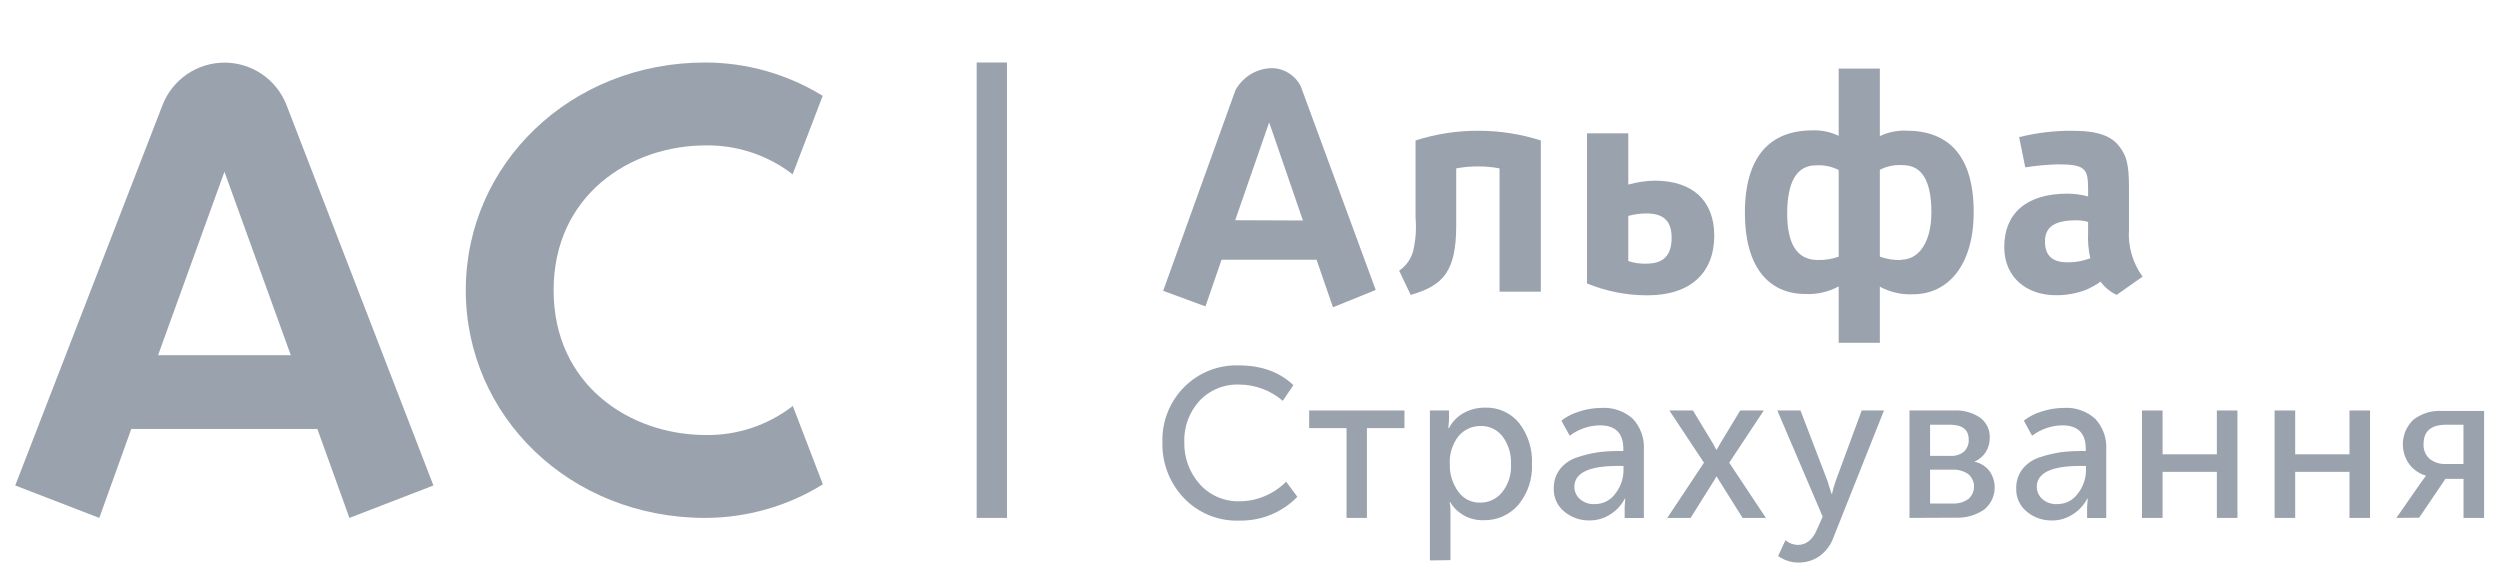 <svg width="160" height="37" viewBox="0 0 160 37" fill="none" xmlns="http://www.w3.org/2000/svg">
<g clip-path="url(#clip0_94_178)">
<path fill-rule="evenodd" clip-rule="evenodd" d="M18.325 6.693C18.01 5.9 17.464 5.221 16.759 4.743C16.054 4.264 15.221 4.008 14.369 4.008C13.518 4.008 12.685 4.264 11.98 4.743C11.275 5.221 10.729 5.9 10.414 6.693L0.975 31.07L6.354 33.146L8.403 27.452H20.311L22.363 33.146L27.739 31.07L18.325 6.693ZM14.364 22.733H10.116L14.364 10.991L18.612 22.733H14.364Z" fill="#99A2AD"/>
<path d="M64.447 4H62.507V33.146H64.447V4Z" fill="#99A2AD"/>
<path fill-rule="evenodd" clip-rule="evenodd" d="M121.995 8.361C121.413 8.339 120.835 8.46 120.31 8.712V4.389H117.676V8.694C117.152 8.442 116.575 8.322 115.995 8.344C113.309 8.344 111.673 9.978 111.673 13.631C111.673 17.028 113.147 18.816 115.554 18.816C116.292 18.851 117.027 18.683 117.676 18.329V21.94H120.31V18.347C120.96 18.701 121.696 18.869 122.435 18.834C124.67 18.834 126.316 16.979 126.316 13.575C126.316 9.929 124.677 8.361 121.995 8.361ZM117.676 16.425C117.244 16.582 116.787 16.654 116.327 16.639C114.947 16.639 114.38 15.51 114.38 13.662C114.38 11.646 114.993 10.584 116.202 10.584C116.711 10.546 117.22 10.648 117.676 10.879V16.425ZM121.662 16.639C121.202 16.654 120.743 16.582 120.31 16.425V10.865C120.767 10.633 121.278 10.531 121.787 10.57C122.996 10.57 123.609 11.566 123.609 13.592C123.609 15.43 122.856 16.622 121.662 16.622V16.639Z" fill="#99A2AD"/>
<path fill-rule="evenodd" clip-rule="evenodd" d="M90.596 8.989V13.947C90.658 14.68 90.601 15.418 90.425 16.131C90.276 16.617 89.965 17.038 89.545 17.323L90.285 18.873C92.385 18.273 93.198 17.352 93.198 14.417V10.777C93.66 10.69 94.129 10.648 94.599 10.651C95.06 10.648 95.52 10.69 95.972 10.777V18.666H98.613V8.989C97.315 8.575 95.961 8.366 94.599 8.369C93.241 8.364 91.889 8.574 90.596 8.989Z" fill="#99A2AD"/>
<path fill-rule="evenodd" clip-rule="evenodd" d="M137.126 17.706C136.489 16.833 136.18 15.762 136.254 14.684V11.98C136.254 10.518 136.086 9.978 135.694 9.449C135.165 8.695 134.265 8.369 132.619 8.369C131.475 8.362 130.335 8.499 129.225 8.776L129.617 10.711C130.303 10.603 130.994 10.539 131.687 10.518C133.438 10.518 133.638 10.778 133.638 12.085V12.573C133.204 12.454 132.756 12.394 132.307 12.394C129.666 12.394 128.272 13.681 128.272 15.806C128.272 17.8 129.757 18.894 131.579 18.894C132.241 18.899 132.899 18.78 133.519 18.544C133.84 18.403 134.147 18.229 134.433 18.025C134.702 18.387 135.055 18.679 135.463 18.873L137.126 17.706ZM132.352 16.791C131.407 16.791 130.878 16.419 130.878 15.451C130.878 14.484 131.558 14.101 132.86 14.101C133.123 14.095 133.386 14.129 133.638 14.203V14.904C133.612 15.449 133.659 15.995 133.778 16.528C133.323 16.701 132.839 16.79 132.352 16.791Z" fill="#99A2AD"/>
<path fill-rule="evenodd" clip-rule="evenodd" d="M109.712 15.069C109.712 12.906 108.384 11.563 105.897 11.563C105.326 11.573 104.759 11.658 104.209 11.815V8.533H101.568V18.14C102.791 18.642 104.1 18.901 105.421 18.901C108.209 18.901 109.712 17.453 109.712 15.069ZM104.209 16.706V13.817C104.588 13.716 104.977 13.663 105.368 13.659C106.577 13.659 106.983 14.252 106.983 15.206C106.983 16.159 106.633 16.874 105.368 16.874C104.975 16.889 104.582 16.832 104.209 16.706Z" fill="#99A2AD"/>
<path fill-rule="evenodd" clip-rule="evenodd" d="M81.226 4.368C80.784 4.406 80.358 4.55 79.983 4.789C79.609 5.034 79.299 5.364 79.076 5.753C77.528 10.037 75.984 14.324 74.443 18.613L77.15 19.609L78.18 16.622H84.26L85.31 19.665L88.046 18.557L83.247 5.518C83.061 5.148 82.769 4.842 82.41 4.638C82.052 4.431 81.639 4.336 81.226 4.368ZM79.052 14.094L81.226 7.832L83.388 14.111L79.052 14.094Z" fill="#99A2AD"/>
<path d="M74.394 28.294C74.376 27.646 74.488 27.002 74.725 26.4C74.961 25.797 75.317 25.249 75.771 24.788C76.227 24.325 76.773 23.962 77.376 23.72C77.978 23.479 78.624 23.365 79.273 23.385C80.73 23.385 81.897 23.807 82.776 24.651L82.096 25.654C81.722 25.327 81.292 25.07 80.828 24.896C80.353 24.712 79.849 24.616 79.34 24.612C78.858 24.59 78.378 24.672 77.932 24.854C77.486 25.036 77.084 25.312 76.755 25.664C76.107 26.382 75.763 27.323 75.795 28.29C75.769 29.279 76.119 30.24 76.776 30.979C77.1 31.343 77.5 31.63 77.948 31.82C78.397 32.011 78.881 32.099 79.368 32.08C79.912 32.077 80.451 31.964 80.951 31.747C81.46 31.533 81.924 31.221 82.313 30.828L83.031 31.796C82.55 32.29 81.973 32.679 81.336 32.941C80.698 33.203 80.014 33.331 79.326 33.318C78.666 33.343 78.01 33.228 77.398 32.981C76.787 32.734 76.234 32.36 75.778 31.884C75.321 31.407 74.964 30.844 74.726 30.228C74.489 29.611 74.376 28.954 74.394 28.294Z" fill="#99A2AD"/>
<path d="M86.179 33.147V27.4H83.787V26.271H89.885V27.4H87.482V33.147H86.179Z" fill="#99A2AD"/>
<path d="M91.513 35.867V26.27H92.735V26.881L92.694 27.399H92.735C92.942 26.995 93.264 26.661 93.66 26.439C94.079 26.207 94.55 26.086 95.03 26.088C95.448 26.072 95.864 26.153 96.246 26.325C96.627 26.497 96.964 26.756 97.229 27.08C97.8 27.828 98.09 28.753 98.045 29.692C98.091 30.642 97.781 31.575 97.176 32.308C96.898 32.628 96.554 32.882 96.166 33.053C95.778 33.223 95.358 33.305 94.935 33.293C94.508 33.305 94.086 33.204 93.71 32.998C93.336 32.793 93.022 32.492 92.802 32.126H92.778C92.816 32.322 92.834 32.522 92.83 32.722V35.849L91.513 35.867ZM92.788 29.735C92.775 30.346 92.959 30.944 93.314 31.442C93.47 31.673 93.682 31.86 93.93 31.987C94.178 32.114 94.454 32.176 94.732 32.168C95 32.17 95.265 32.112 95.507 31.998C95.75 31.884 95.963 31.716 96.133 31.509C96.537 31.003 96.74 30.367 96.703 29.721C96.735 29.082 96.546 28.451 96.168 27.936C96.004 27.721 95.791 27.548 95.548 27.431C95.304 27.314 95.037 27.256 94.766 27.263C94.502 27.259 94.24 27.314 93.999 27.421C93.756 27.529 93.541 27.688 93.366 27.887C92.949 28.409 92.743 29.068 92.788 29.735Z" fill="#99A2AD"/>
<path d="M99.442 31.27C99.427 30.808 99.576 30.356 99.862 29.994C100.155 29.641 100.544 29.384 100.983 29.254C101.405 29.114 101.839 29.011 102.279 28.945C102.699 28.891 103.12 28.864 103.543 28.865H103.894V28.728C103.894 27.725 103.393 27.22 102.387 27.22C101.691 27.233 101.017 27.466 100.461 27.887L99.929 26.922C100.269 26.656 100.656 26.457 101.071 26.337C101.531 26.186 102.012 26.108 102.496 26.105C102.861 26.083 103.227 26.133 103.571 26.254C103.917 26.374 104.235 26.562 104.507 26.807C104.753 27.075 104.942 27.39 105.062 27.734C105.183 28.077 105.231 28.442 105.207 28.805V33.153H103.978V32.451L104.016 31.908H103.991C103.78 32.318 103.463 32.664 103.074 32.911C102.677 33.173 102.211 33.311 101.736 33.307C101.149 33.321 100.575 33.123 100.122 32.749C99.901 32.573 99.724 32.347 99.606 32.09C99.488 31.833 99.432 31.552 99.442 31.27ZM100.759 31.161C100.759 31.308 100.79 31.453 100.851 31.586C100.911 31.72 100.999 31.839 101.109 31.936C101.37 32.166 101.711 32.283 102.059 32.262C102.319 32.266 102.576 32.206 102.808 32.088C103.04 31.969 103.24 31.796 103.389 31.582C103.725 31.152 103.907 30.62 103.904 30.074V29.818H103.554C101.691 29.818 100.759 30.266 100.759 31.161Z" fill="#99A2AD"/>
<path d="M106.706 33.147L109.053 29.613L106.839 26.271H108.349L109.623 28.375L109.841 28.782H109.869C109.96 28.627 110.037 28.491 110.1 28.375L111.374 26.271H112.881L110.67 29.613L113.017 33.147H111.526L110.085 30.85L109.869 30.5H109.841C109.782 30.622 109.714 30.739 109.638 30.85L108.198 33.147H106.706Z" fill="#99A2AD"/>
<path d="M114.268 34.574C114.488 34.762 114.766 34.868 115.056 34.875C115.607 34.875 116.022 34.535 116.302 33.855L116.652 33.066L113.749 26.271H115.231L116.954 30.769L117.213 31.597H117.252C117.312 31.321 117.389 31.05 117.483 30.784L119.149 26.271H120.575L117.346 34.384C117.178 34.866 116.868 35.286 116.456 35.587C116.065 35.862 115.596 36.007 115.119 36.001C114.892 36.006 114.666 35.974 114.449 35.906C114.278 35.856 114.114 35.783 113.963 35.688L113.798 35.594L114.268 34.574Z" fill="#99A2AD"/>
<path d="M122.208 33.146V26.27H125.048C125.641 26.238 126.228 26.397 126.723 26.726C126.927 26.876 127.09 27.074 127.199 27.303C127.307 27.532 127.356 27.784 127.343 28.037C127.346 28.358 127.256 28.672 127.084 28.942C126.907 29.21 126.655 29.42 126.359 29.545C126.74 29.623 127.081 29.834 127.322 30.141C127.593 30.52 127.708 30.99 127.643 31.452C127.578 31.915 127.337 32.334 126.972 32.623C126.43 32.987 125.784 33.166 125.133 33.132L122.208 33.146ZM123.525 29.177H124.818C125.136 29.2 125.452 29.101 125.7 28.9C125.802 28.8 125.88 28.681 125.932 28.548C125.984 28.416 126.006 28.274 125.998 28.132C125.998 27.496 125.591 27.179 124.776 27.182H123.525V29.177ZM123.525 32.224H124.926C125.299 32.252 125.67 32.151 125.977 31.936C126.091 31.837 126.181 31.715 126.244 31.578C126.306 31.441 126.339 31.293 126.339 31.142C126.339 30.991 126.306 30.843 126.244 30.706C126.181 30.569 126.091 30.447 125.977 30.348C125.669 30.136 125.299 30.035 124.926 30.06H123.525V32.224Z" fill="#99A2AD"/>
<path d="M129.038 31.27C129.023 30.808 129.172 30.356 129.458 29.994C129.751 29.642 130.141 29.385 130.579 29.254C131.002 29.114 131.437 29.011 131.878 28.945C132.296 28.891 132.718 28.864 133.139 28.865H133.49V28.728C133.49 27.725 132.985 27.221 131.98 27.221C131.284 27.234 130.61 27.467 130.054 27.887L129.525 26.922C129.863 26.656 130.25 26.457 130.663 26.337C131.123 26.186 131.604 26.108 132.089 26.105C132.454 26.082 132.819 26.132 133.164 26.253C133.51 26.373 133.827 26.562 134.099 26.807C134.346 27.074 134.535 27.39 134.656 27.733C134.776 28.077 134.825 28.442 134.799 28.805V33.153H133.574V32.452L133.615 31.908H133.587C133.374 32.32 133.055 32.668 132.663 32.914C132.266 33.176 131.8 33.314 131.325 33.31C130.739 33.322 130.169 33.123 129.718 32.749C129.498 32.572 129.322 32.347 129.203 32.09C129.086 31.833 129.029 31.552 129.038 31.27ZM130.355 31.161C130.356 31.308 130.388 31.452 130.448 31.586C130.509 31.719 130.596 31.838 130.705 31.936C130.967 32.166 131.31 32.284 131.658 32.262C131.918 32.266 132.174 32.206 132.406 32.088C132.638 31.969 132.837 31.796 132.985 31.582C133.323 31.153 133.506 30.621 133.503 30.074V29.819H133.153C131.287 29.819 130.355 30.266 130.355 31.161Z" fill="#99A2AD"/>
<path d="M137.088 33.147V26.271H138.404V29.076H141.879V26.271H143.196V33.147H141.879V30.198H138.404V33.147H137.088Z" fill="#99A2AD"/>
<path d="M145.575 33.147V26.271H146.892V29.076H150.367V26.271H151.683V33.147H150.367V30.198H146.892V33.147H145.575Z" fill="#99A2AD"/>
<path d="M153.369 33.146L154.955 30.863L155.267 30.443C154.852 30.325 154.485 30.08 154.217 29.741C153.897 29.316 153.745 28.787 153.789 28.257C153.833 27.726 154.069 27.23 154.454 26.863C154.963 26.467 155.597 26.267 156.241 26.298H158.983V33.146H157.666V30.646H156.51L154.825 33.132L153.369 33.146ZM156.521 29.696H157.662V27.182H156.563C155.592 27.182 155.107 27.593 155.109 28.416C155.097 28.595 155.127 28.773 155.195 28.939C155.263 29.104 155.368 29.251 155.501 29.37C155.791 29.595 156.151 29.711 156.517 29.696H156.521Z" fill="#99A2AD"/>
<path d="M50.729 25.99C49.14 27.218 47.182 27.87 45.175 27.841C40.334 27.841 35.431 24.658 35.431 18.575C35.431 12.492 40.334 9.305 45.175 9.305C47.182 9.277 49.139 9.93 50.729 11.156L52.652 6.135C50.392 4.742 47.79 4.003 45.136 4C36.482 4 29.81 10.518 29.81 18.575C29.81 26.632 36.464 33.146 45.136 33.146C47.795 33.141 50.401 32.397 52.663 30.997L50.74 25.983L50.729 25.99Z" fill="#99A2AD"/>
</g>
<defs>
<clipPath id="clip0_94_178">
<rect width="159" height="36" fill="white" transform="translate(0.838 0.5)"/>
</clipPath>
</defs>
</svg>
